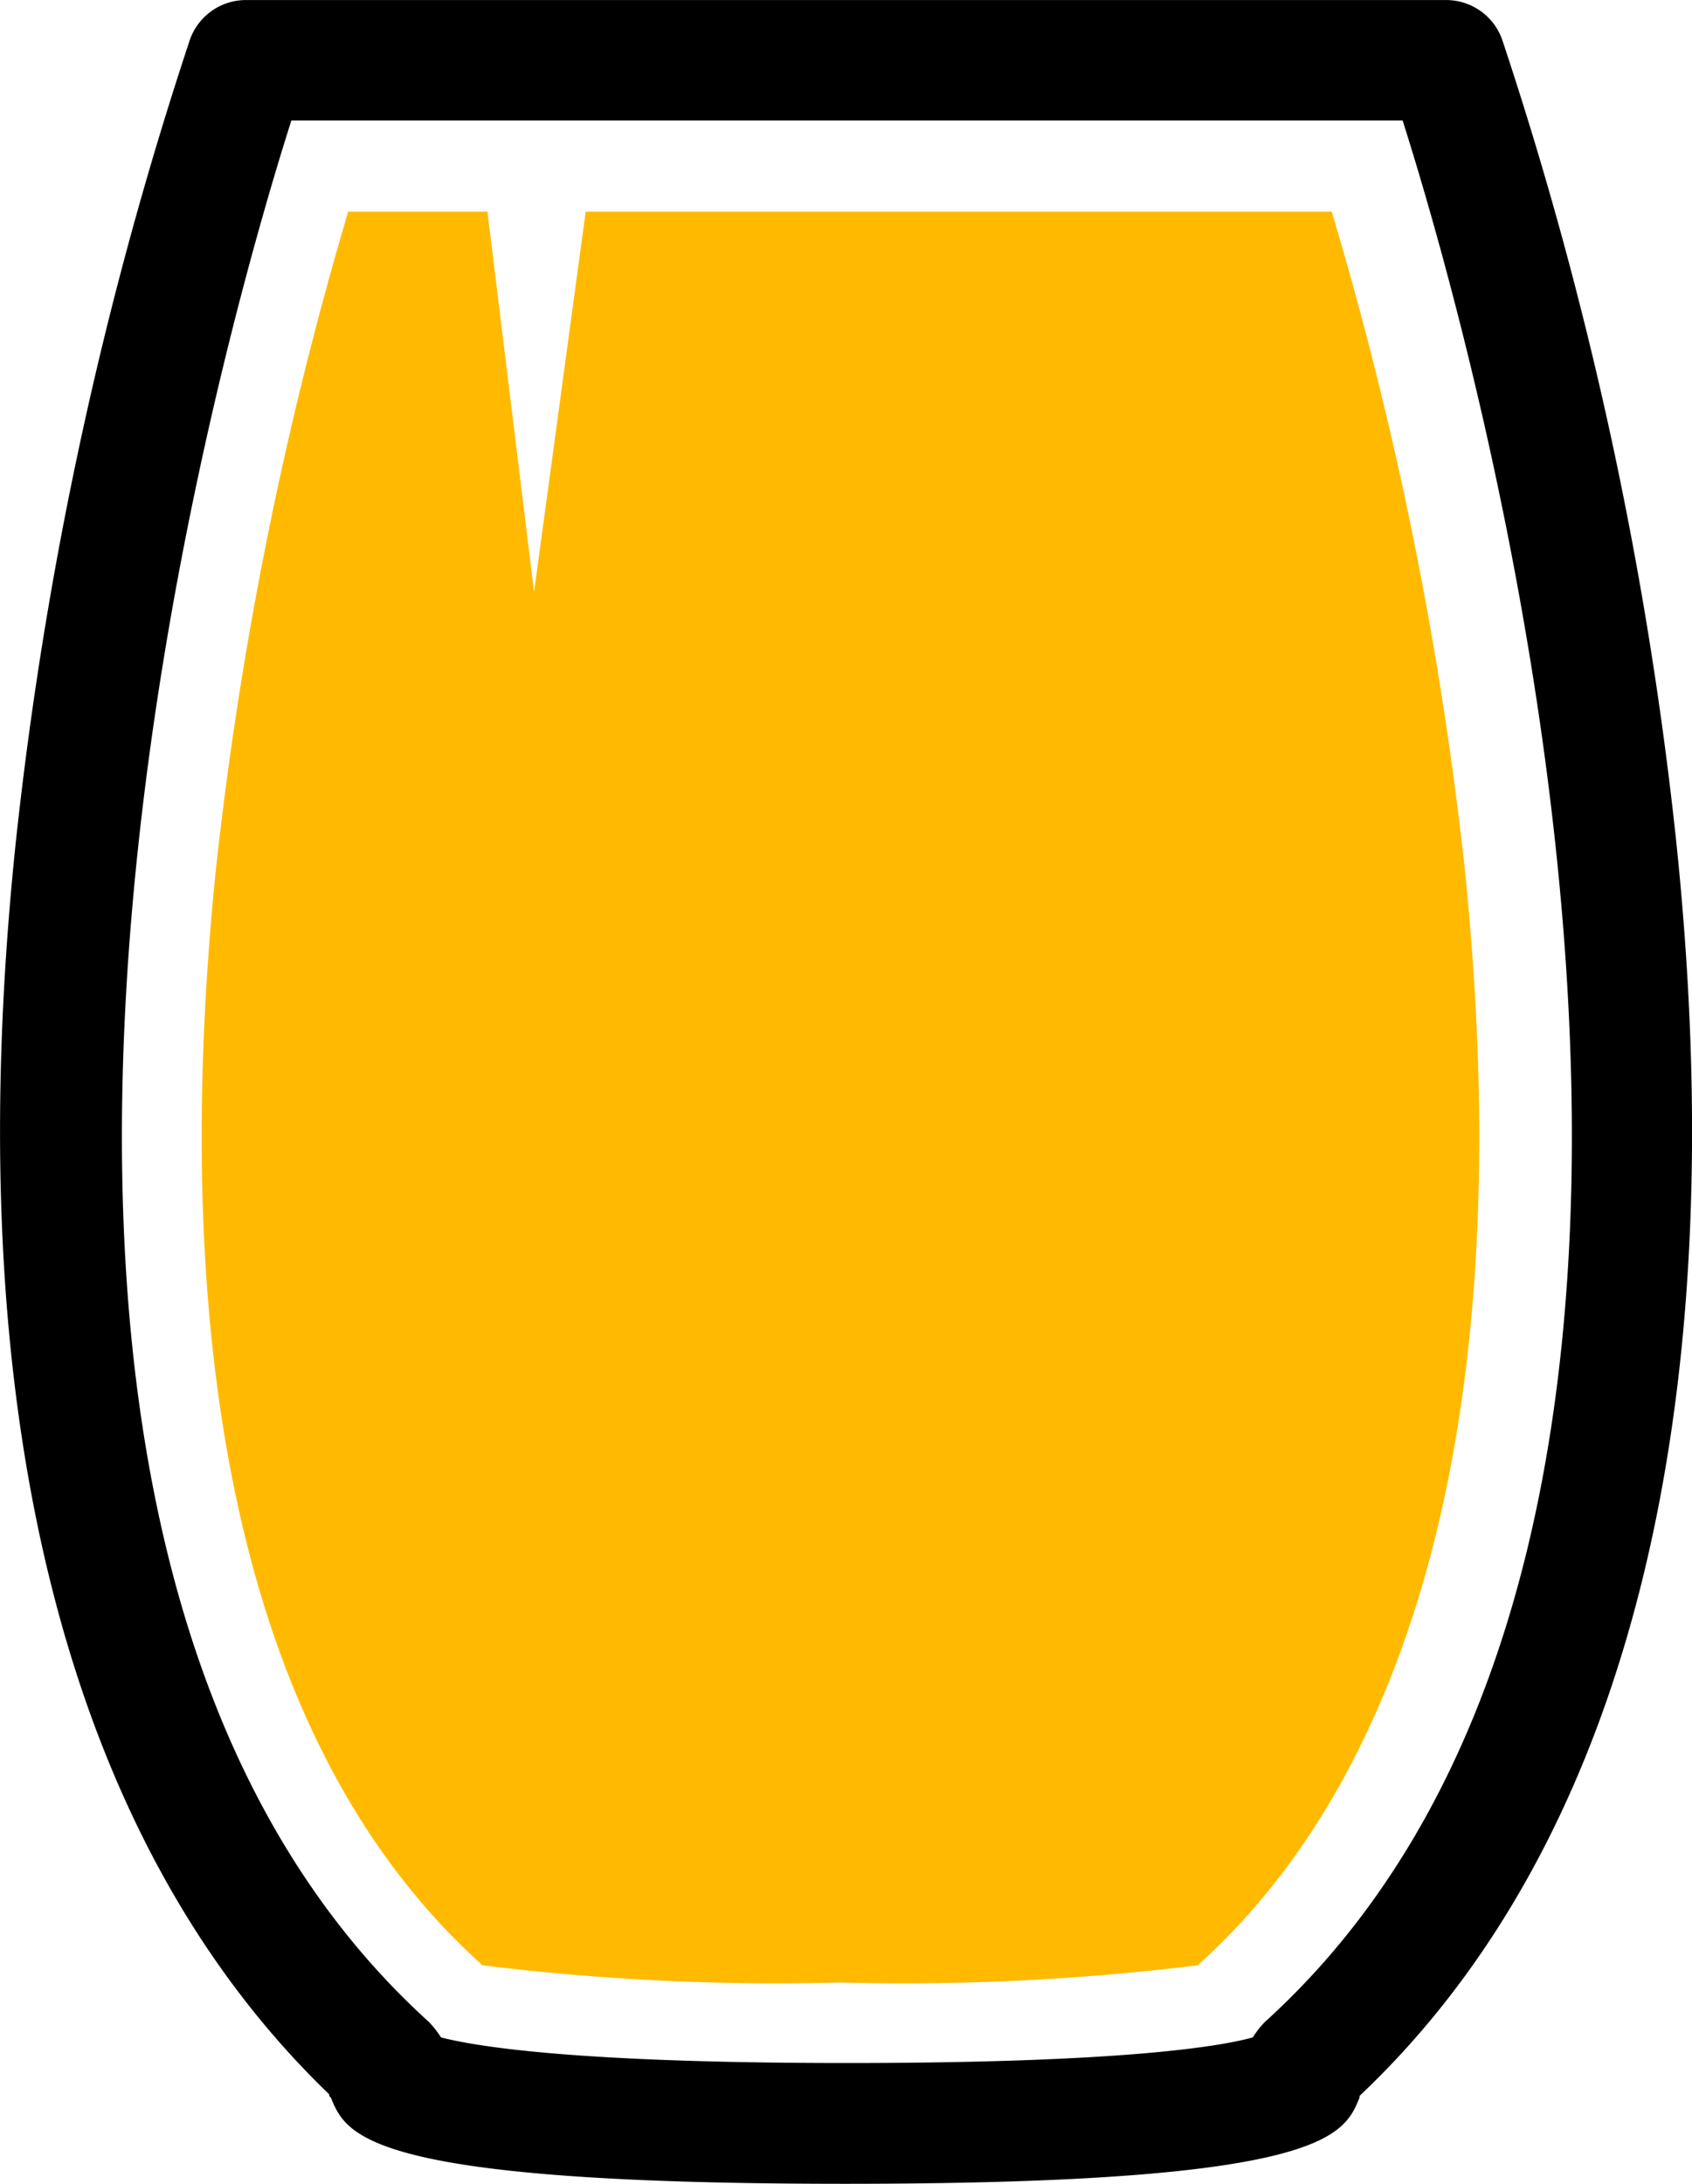 <svg xmlns="http://www.w3.org/2000/svg" id="stemless-wine" width="33.041" height="42.619" viewBox="0 0 33.041 42.619">
    <path id="Path_2546" d="M91.534 92.956a74.65 74.65 0 0 0-3.392-15.583 1.161 1.161 0 0 0-1.108-.772H63.625a1.161 1.161 0 0 0-1.108.772 75.3 75.3 0 0 0-3.392 15.583c-1.175 11.083.94 19.546 6.112 24.517 0 .034 0 .034.034.067.3.739.705 1.679 10.042 1.679 9.37 0 9.74-.94 10.042-1.679 0-.034 0-.034.034-.067 5.205-4.937 7.32-13.401 6.145-24.517zm-8.027 23.106a1.844 1.844 0 0 0-.235.3c-.6.168-2.485.5-7.926.5-5.407 0-7.288-.336-7.926-.5a1.845 1.845 0 0 0-.235-.3c-10.68-9.672-4.131-32.577-2.687-37.111h21.7c1.44 4.534 7.989 27.439-2.691 37.111z" data-name="Path 2546" transform="translate(-58.808 -76.6)"/>
    <path id="Path_2547" fill="#ffba00" d="M83.031 88.9h-5l-1.008 7.422-.91-7.422h-2.72a73.073 73.073 0 0 0-2.586 12.863c-.705 6.952-.4 16.289 5.172 21.326l.034.034a46.94 46.94 0 0 0 6.986.336 46.94 46.94 0 0 0 6.986-.336l.034-.034c3.09-2.788 6.482-8.766 5.172-21.427A72.223 72.223 0 0 0 92.6 88.9z" data-name="Path 2547" transform="translate(-66.594 -84.769)"/>
</svg>
